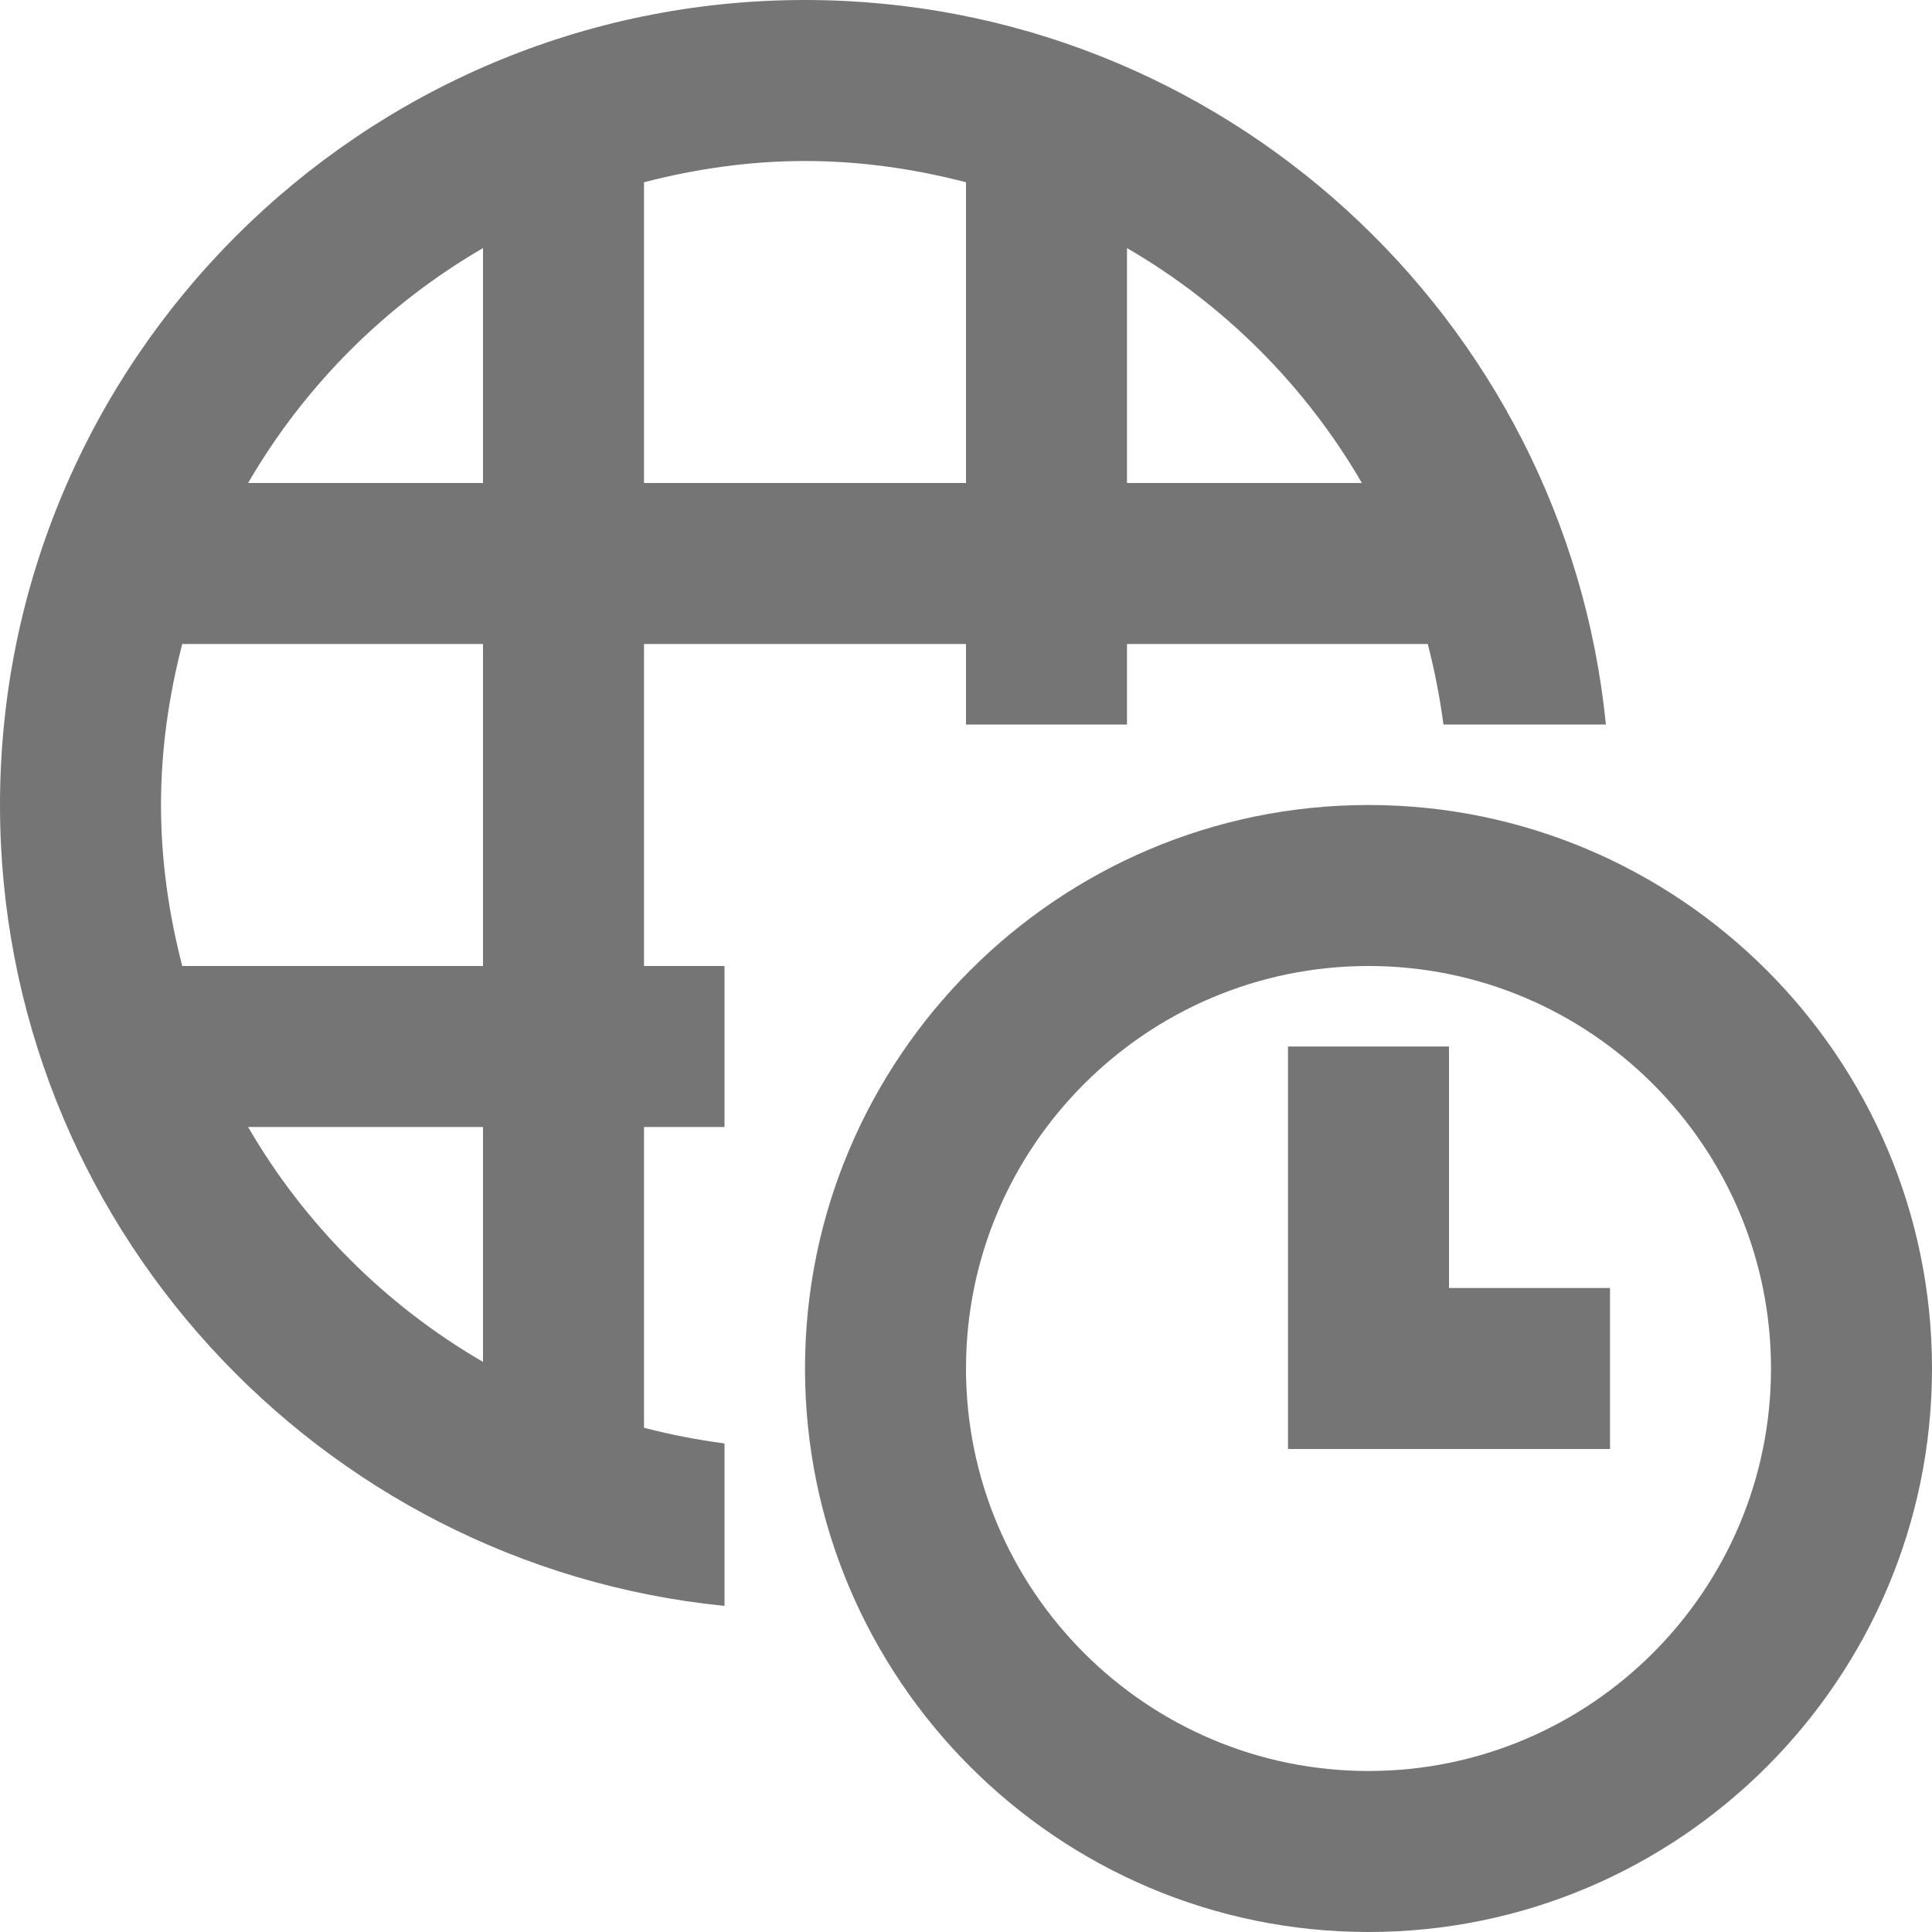 <?xml version="1.0" encoding="iso-8859-1"?>
<!-- Generator: Adobe Illustrator 16.0.0, SVG Export Plug-In . SVG Version: 6.00 Build 0)  -->
<!DOCTYPE svg PUBLIC "-//W3C//DTD SVG 1.1//EN" "http://www.w3.org/Graphics/SVG/1.1/DTD/svg11.dtd">
<svg version="1.1" xmlns="http://www.w3.org/2000/svg" xmlns:xlink="http://www.w3.org/1999/xlink" x="0px" y="0px" width="24px"
	 height="24px" viewBox="0 0 24 24" style="enable-background:new 0 0 24 24;" xml:space="preserve">
<g id="Frame_-_24px">
	<rect style="fill:none;" width="24" height="24"/>
</g>
<g id="Line_Icons">
	<g>
		<path style="fill:#757575;" d="M8,8h4v1h2V8h3.736c0.085,0.327,0.15,0.66,0.195,1h2.018C19.445,3.953,15.177,0,10,0
			C4.486,0,0,4.486,0,10c0,5.177,3.953,9.445,9,9.949v-2.018c-0.34-0.045-0.674-0.11-1-0.195V14h1v-2H8V8z M14,3.082
			C15.209,3.784,16.216,4.791,16.918,6H14V3.082z M8,2.264C8.641,2.098,9.309,2,10,2s1.359,0.098,2,0.264V6H8V2.264z M6,16.918
			C4.791,16.216,3.784,15.209,3.082,14H6V16.918z M6,12H2.264C2.098,11.359,2,10.691,2,10c0-0.691,0.098-1.359,0.264-2H6V12z M6,6
			H3.082C3.784,4.791,4.791,3.784,6,3.082V6z"/>
		<path style="fill:#757575;" d="M17,10c-3.859,0-7,3.141-7,7c0,3.859,3.141,7,7,7s7-3.141,7-7C24,13.141,20.859,10,17,10z M17,22
			c-2.757,0-5-2.243-5-5s2.243-5,5-5s5,2.243,5,5S19.757,22,17,22z"/>
		<polygon style="fill:#757575;" points="18,13 16,13 16,18 20,18 20,16 18,16 		"/>
	</g>
</g>
</svg>
